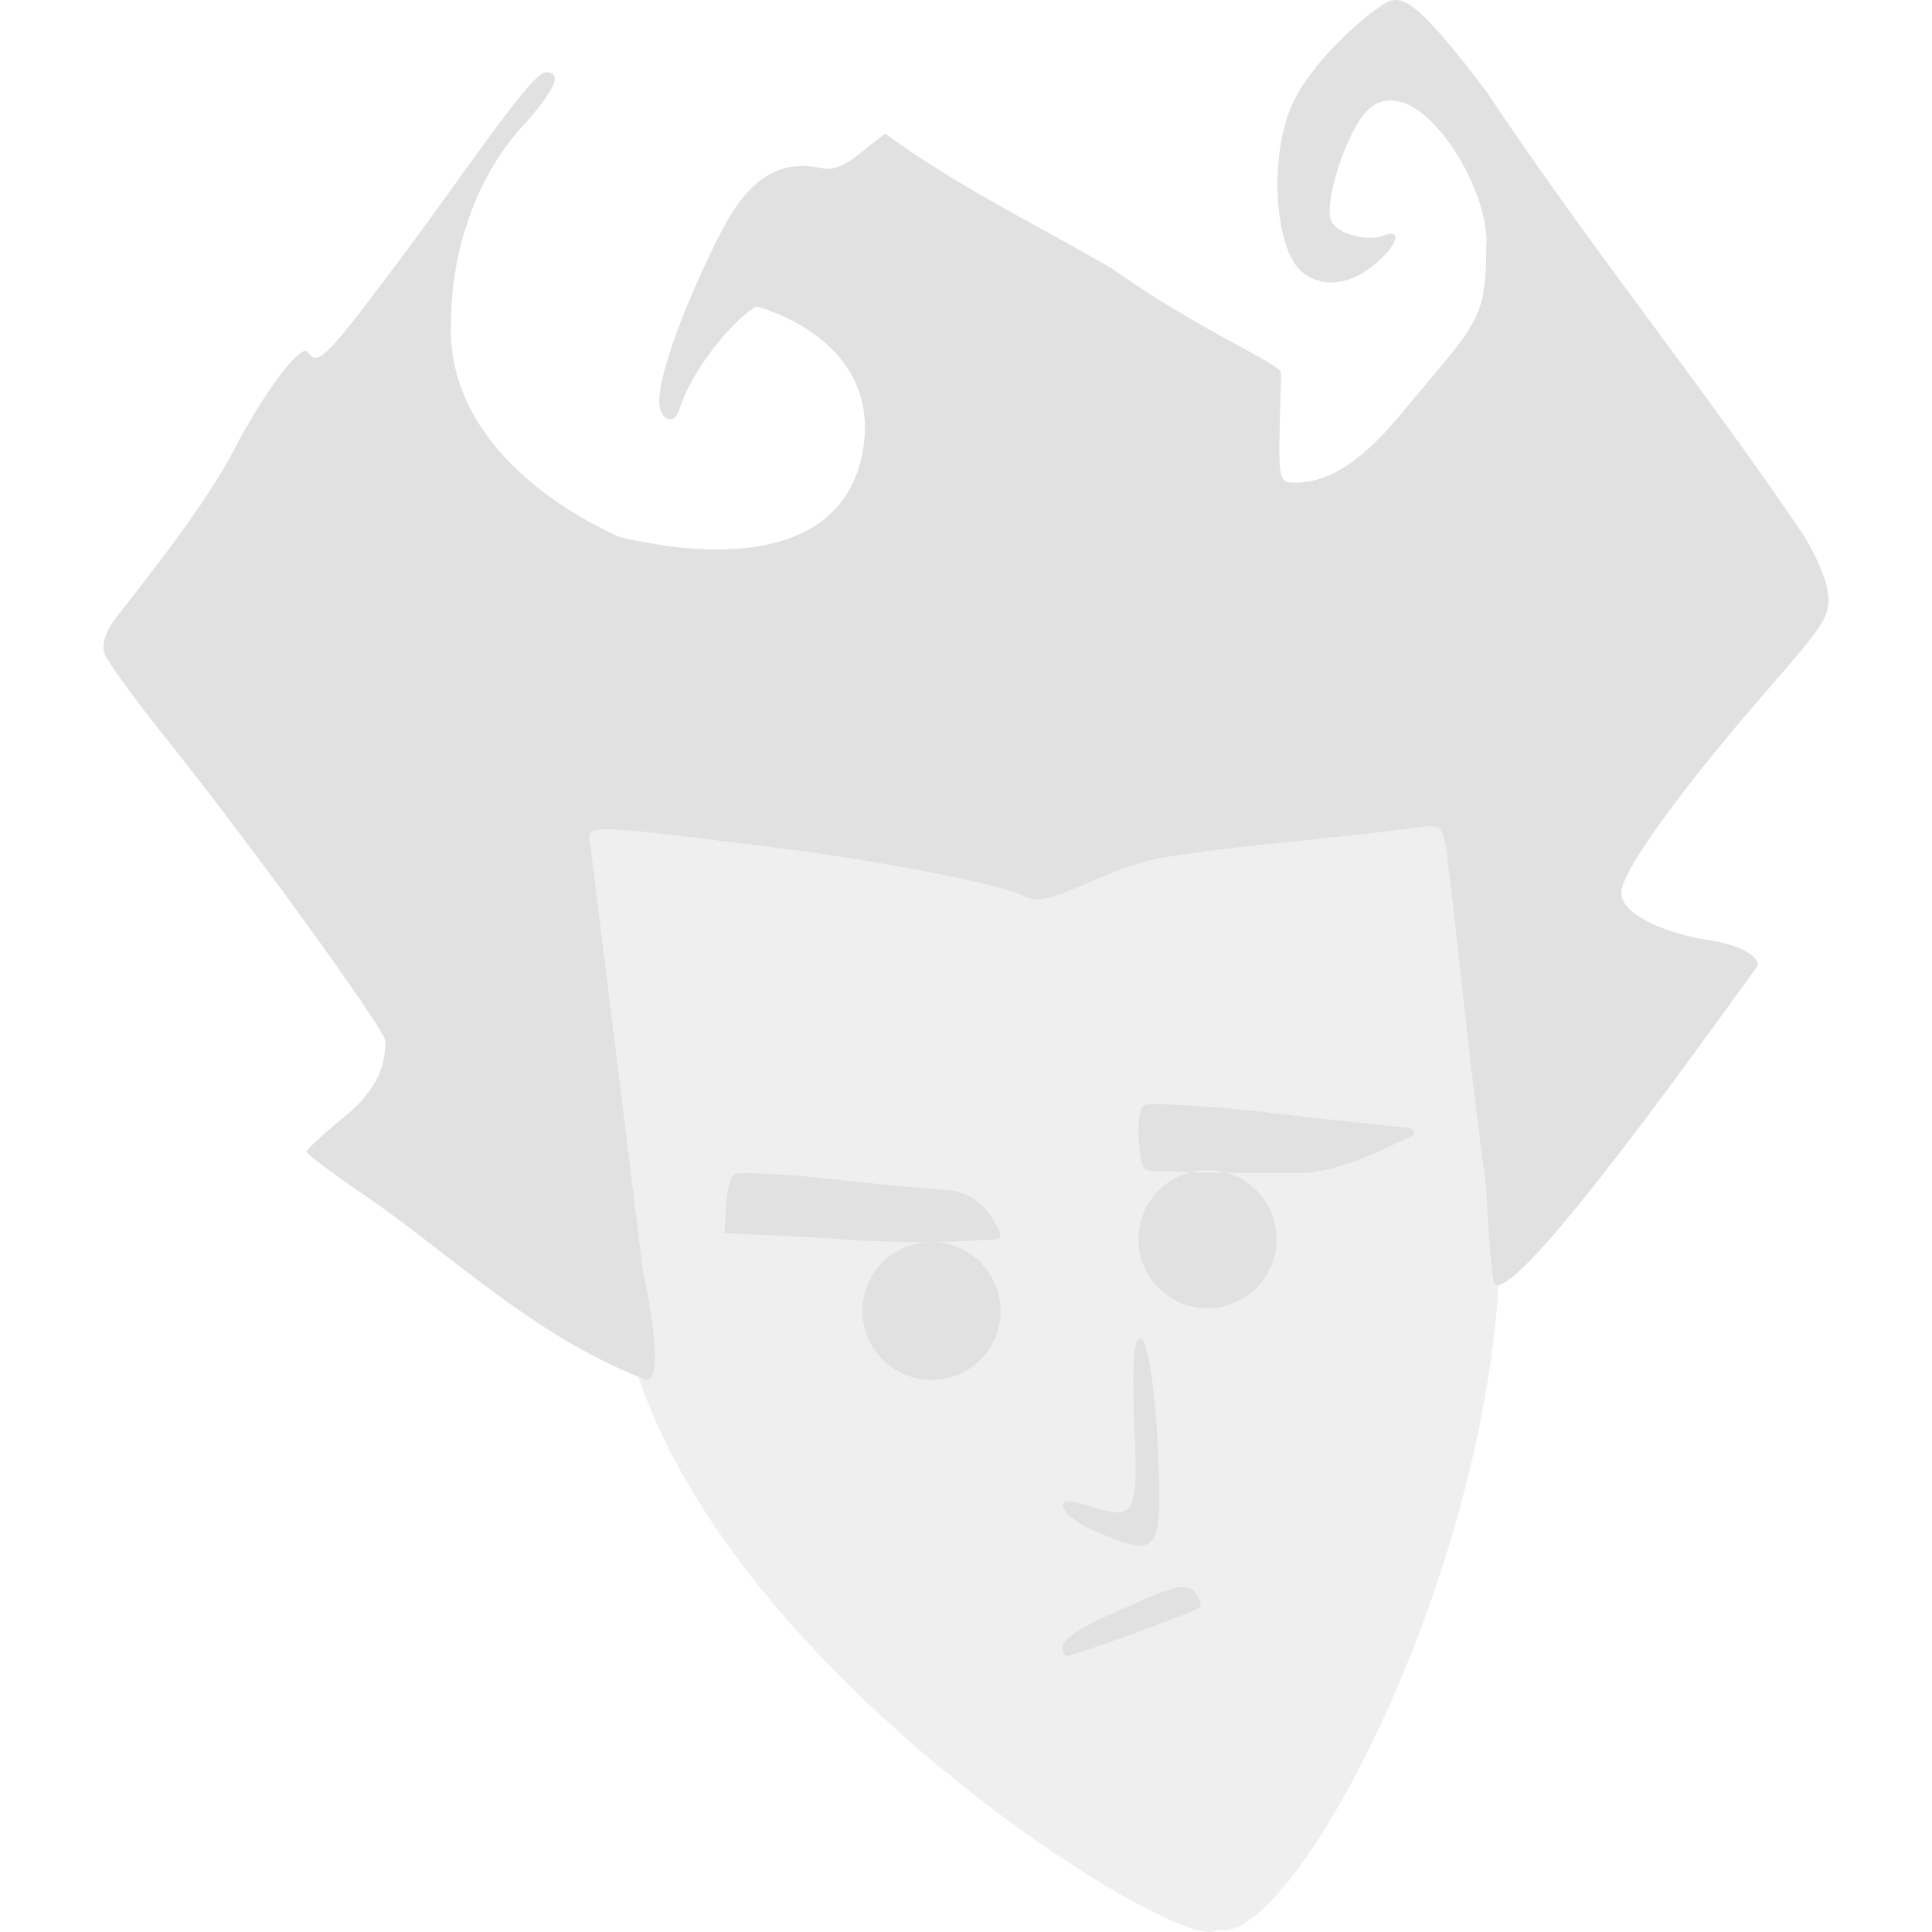 <svg xmlns="http://www.w3.org/2000/svg" style="isolation:isolate" width="16" height="16" version="1.1" id="svg99690"><defs id="defs99680"><style id="current-color-scheme" type="text/css">.ColorScheme-Text{color:#e1e1e1}</style><clipPath id="_clipPath_RnlPVMOyQqLcT7blip05BrYyHvb1utMl"><path d="M0 0h16v16H0z" id="path99677"/></clipPath></defs><g clip-path="url(#_clipPath_RnlPVMOyQqLcT7blip05BrYyHvb1utMl)" id="g99688"><path fill-opacity="0" d="M0 0h16v16H0z" id="path99682"/><path class="ColorScheme-Text" d="M12.373 9.415c.406 2.839-1.623 6.763-2.295 6.566-.229.268-4.436-2.312-4.925-5.101-.046-.261-1.214-2.083-.679-1.513.761.809-.787-1.6-.442-2.341.508-1.093 3.331-1.254 4.652-1.254 1.207 0 2.621-.548 3.226.142.509.578.287 2.273.463 3.501z" fill="currentColor" opacity=".5" id="path99684"/><path class="ColorScheme-Text" fill-rule="evenodd" d="M8.801 13.638c0-.079.172-.178.706-.406.246-.104.331-.114.388-.045.04.048.059.104.043.124-.028.033-1.043.403-1.108.403-.016 0-.029-.034-.029-.076zm.265-.959c-.29-.124-.371-.311-.096-.222.442.143.457.12.423-.682-.02-.501.001-.733.064-.683.053.043.112.443.131.891.04.895.017.926-.522.696zm-6.032-2.77c-.273-.186-.496-.353-.495-.372 0-.018.142-.148.314-.289.298-.244.339-.458.338-.627-.001-.092-1.107-1.619-1.797-2.482-.267-.334-.505-.66-.528-.725-.026-.073.007-.182.088-.288.273-.356.735-.924.99-1.412.253-.484.556-.881.608-.797.076.122.152.046.752-.757C3.908 1.352 4.402.598 4.523.598c.136 0 .08.136-.18.431-.463.494-.607 1.177-.608 1.624-.041.843.645 1.449 1.391 1.793.955.225 1.845.124 2.012-.674.14-.664-.329-1.071-.872-1.234-.133.061-.518.467-.64.855-.043.135-.166.085-.166-.068 0-.317.359-1.127.549-1.472.266-.485.557-.509.796-.461.134.027.235-.057.356-.153l.17-.133c.59.434 1.251.753 1.881 1.12.707.502 1.387.786 1.395.857.004.043.001.045-.007.353-.013.535-.008.561.123.561.265 0 .532-.148.885-.575.62-.748.7-.755.7-1.382.044-.481-.589-1.509-.985-1.124-.167.167-.36.753-.3.91.041.106.295.179.436.125.147-.057.123.06-.043.211-.219.199-.456.233-.632.091-.216-.176-.274-.873-.11-1.321.156-.425.713-.876.83-.921.132-.051.28.055.806.747.849 1.276 1.774 2.419 2.602 3.638.103.151.203.372.222.491.032.199-.006.264-.459.783-.746.855-1.248 1.547-1.248 1.723 0 .188.386.341.725.393.245.038.406.122.406.211-.402.549-1.99 2.791-2.181 2.638-.019-.03-.05-.391-.069-.801-.147-1.111-.2-1.71-.329-2.795-.039-.211-.045-.215-.304-.179-.633.088-1.413.137-2.036.241-.503.084-.943.435-1.148.325-.21-.112-1.316-.312-1.973-.394-1.938-.243-1.62-.202-1.62.037l.424 3.437s.204.923.034.923c-.924-.353-1.603-1.025-2.322-1.521v.001zm4.109.948a.571.571 0 1 1 1.143 0 .571.571 0 0 1-1.143 0zm-.986-1.142a.23.23 0 0 0-.076.009c-.031.02-.062.138-.069.262L6 10.212l.788.038c.444.038.937.048 1.354.019.147 0 .163-.011.128-.086-.093-.2-.242-.315-.419-.326a35.393 35.393 0 0 1-.945-.09 7.672 7.672 0 0 0-.749-.053v.001zm3.409-.572a.25.25 0 0 0-.099.012c-.03.028-.046.164-.035.302.018.228.033.25.174.24.393.02.789.017 1.188.017.313-.013.7-.212.92-.319 0-.032-.029-.058-.066-.058-.036 0-.53-.053-1.096-.117a10.158 10.158 0 0 0-.986-.077zm-.137 1.143a.572.572 0 1 1 1.143 0 .572.572 0 0 1-1.143 0z" fill="currentColor" id="path99686"/></g></svg>